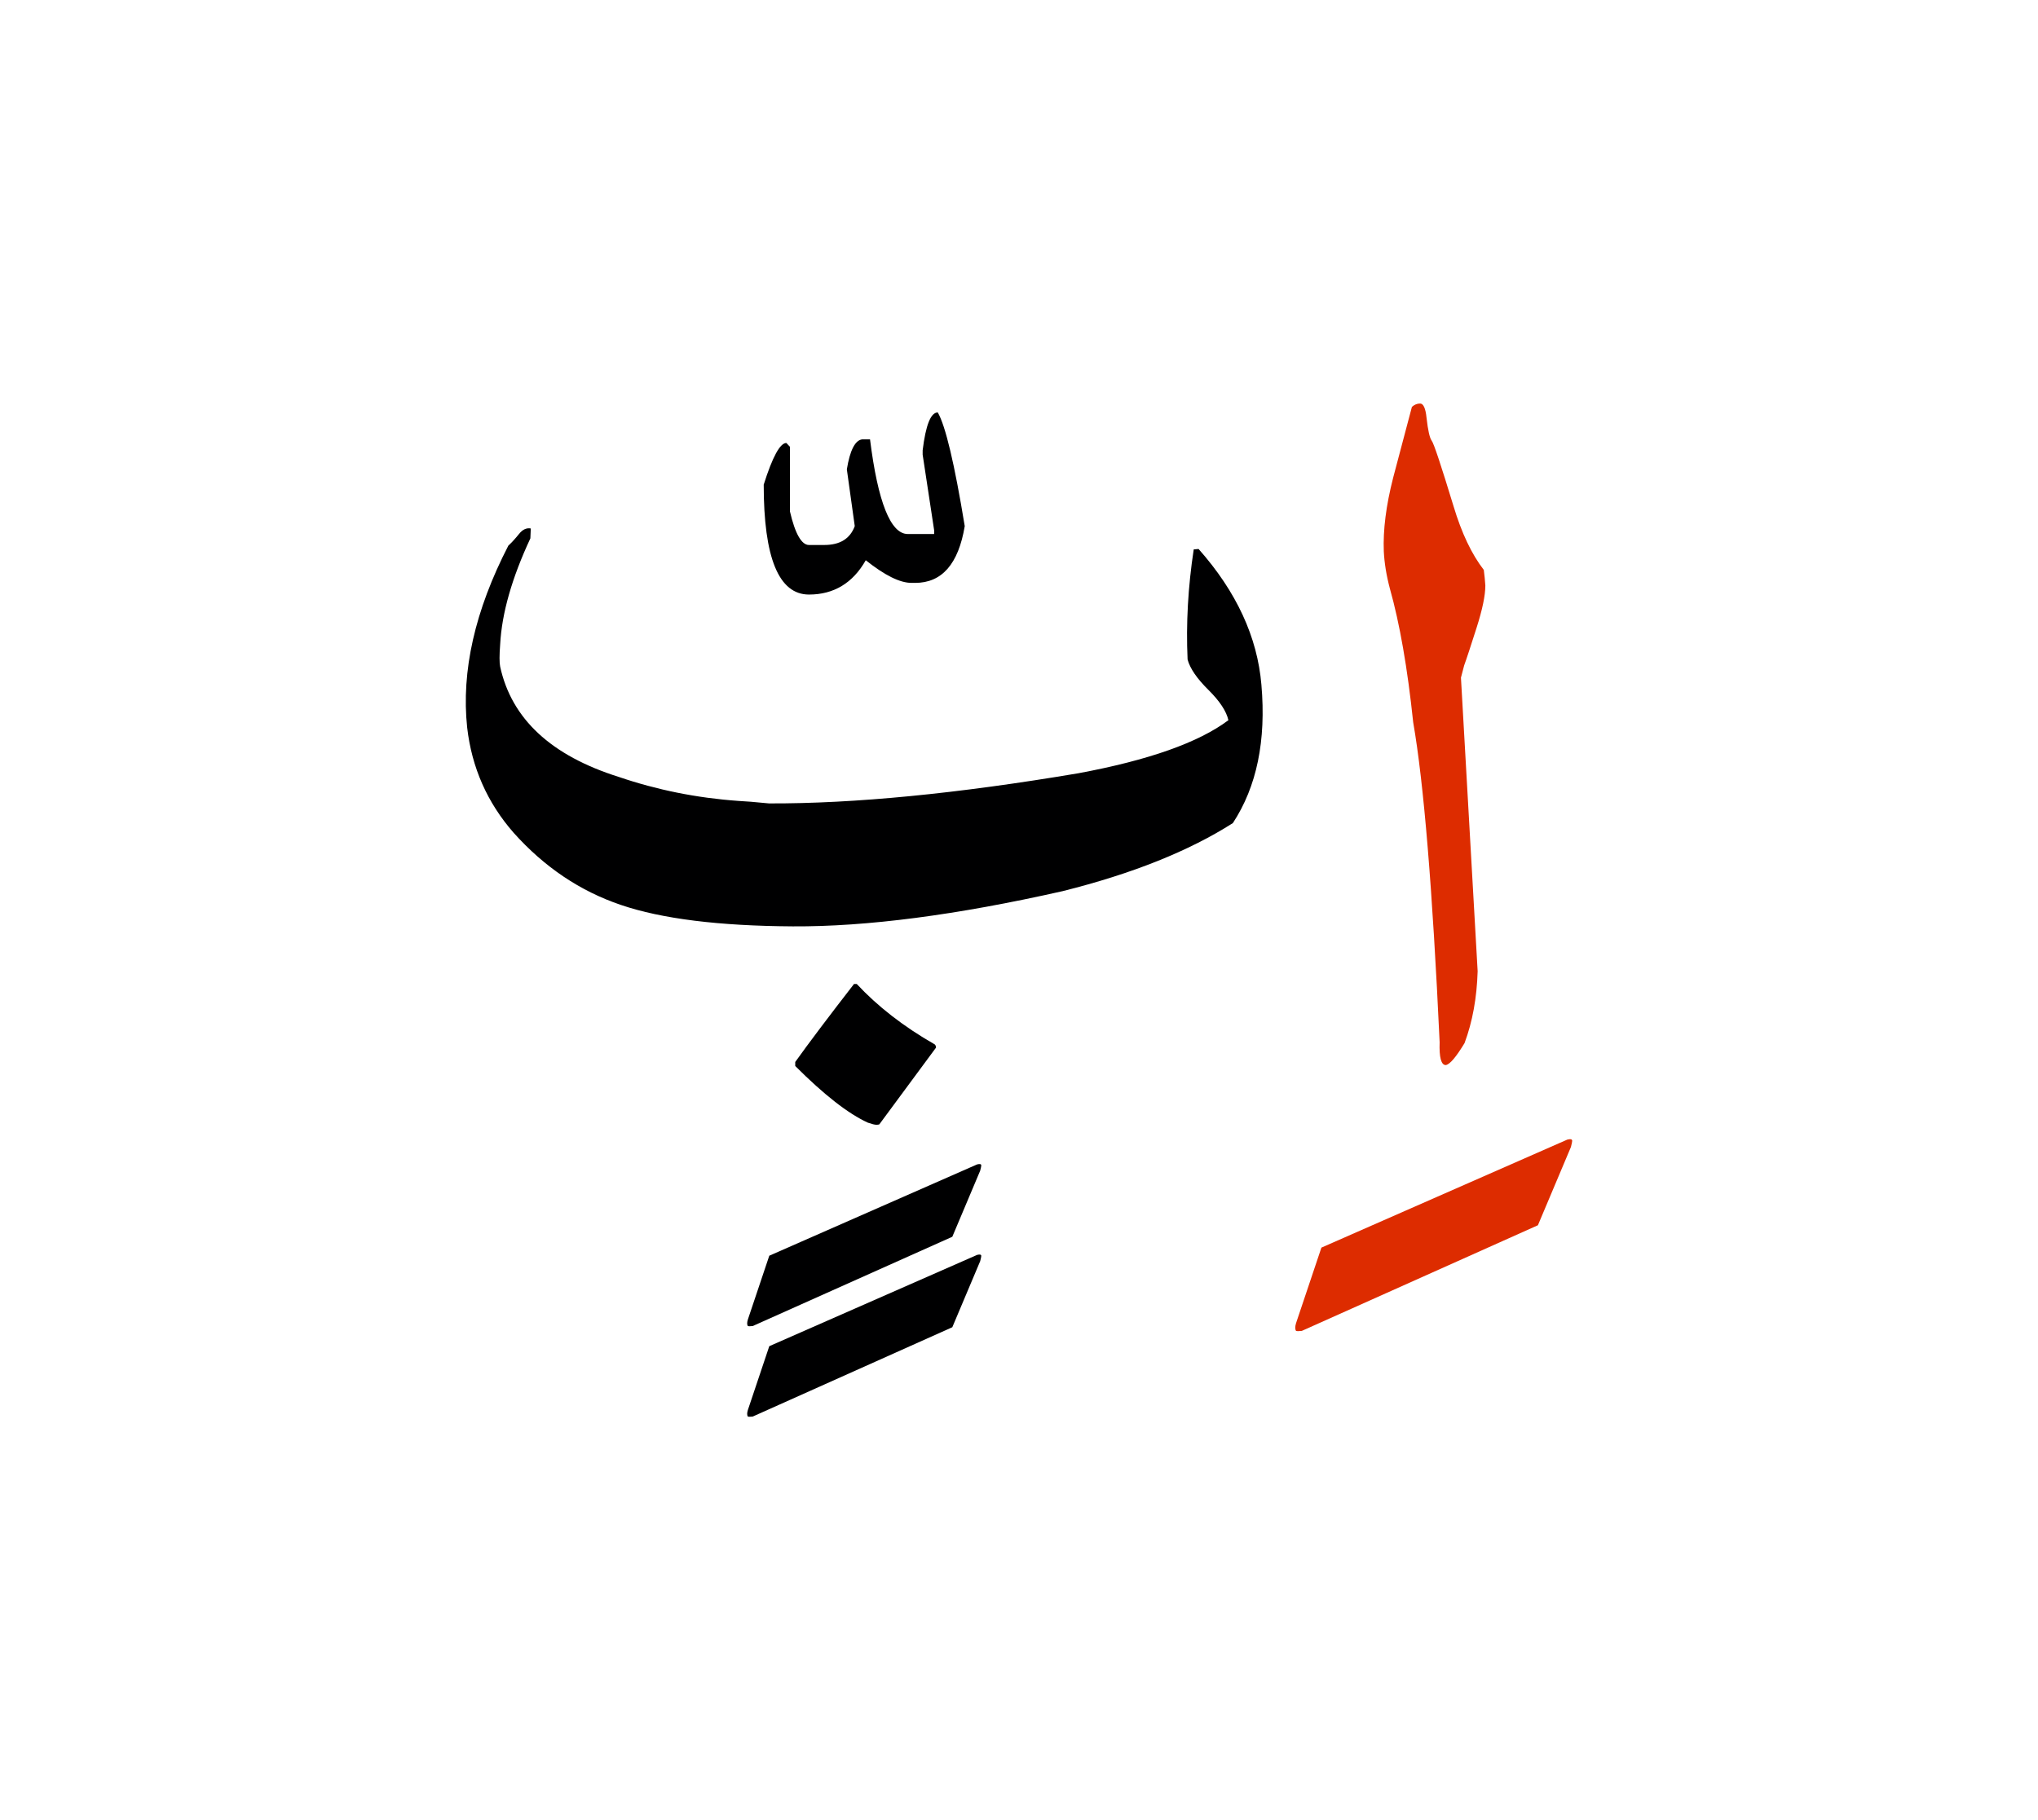 <svg id="vector" xmlns="http://www.w3.org/2000/svg" width="75" height="67" viewBox="0 0 83 73"><path fill="#DD2C00" d="M60.179,38.989c-0.033,1.088 -0.21,2.058 -0.533,2.926c-0.346,0.572 -0.601,0.873 -0.766,0.896c-0.187,0 -0.271,-0.313 -0.249,-0.931c-0.289,-6.215 -0.646,-10.56 -1.077,-13.031c-0.232,-2.217 -0.551,-4.032 -0.947,-5.438c-0.147,-0.55 -0.227,-1.061 -0.25,-1.526c-0.034,-0.868 0.091,-1.866 0.38,-2.995L57.502,16c0.103,-0.091 0.21,-0.136 0.335,-0.136c0.131,0 0.222,0.193 0.261,0.584c0.057,0.505 0.125,0.816 0.21,0.93c0.085,0.108 0.38,0.998 0.89,2.671c0.33,1.1 0.743,1.962 1.231,2.592c0.028,0.221 0.051,0.431 0.063,0.635c0,0.408 -0.12,0.981 -0.357,1.724c-0.238,0.743 -0.403,1.253 -0.505,1.531l-0.131,0.499L60.179,38.989z" id="path_0"/><path fill="#DD2C00" d="M52.784,53.321l1.032,-3.074l10.015,-4.4c0.136,-0.033 0.198,-0.017 0.198,0.052c0,0.034 -0.017,0.113 -0.051,0.249l-1.345,3.188l-9.617,4.304c-0.125,0.012 -0.198,0.012 -0.232,0C52.739,53.571 52.739,53.469 52.784,53.321z" id="path_1"/><path fill="#000001" d="M32.387,42.849v-0.164c0.556,-0.777 1.35,-1.832 2.393,-3.176h0.113c0.846,0.908 1.899,1.73 3.176,2.461c0.034,0.034 0.051,0.074 0.051,0.131l-2.308,3.125c-0.022,0.011 -0.063,0.017 -0.119,0.017c-0.067,0 -0.182,-0.028 -0.346,-0.085C34.547,44.794 33.56,44.023 32.387,42.849z" id="path_2"/><path fill="#000001" d="M50.21,32.954c-1.786,1.139 -4.095,2.063 -6.931,2.772c-4.32,0.976 -7.983,1.452 -10.989,1.435c-3.006,-0.017 -5.342,-0.307 -7.004,-0.873c-1.661,-0.562 -3.118,-1.543 -4.366,-2.938c-1.077,-1.23 -1.707,-2.66 -1.894,-4.287c-0.244,-2.291 0.312,-4.764 1.678,-7.412c0.143,-0.13 0.284,-0.289 0.432,-0.471c0.142,-0.181 0.306,-0.261 0.481,-0.227l-0.017,0.403c-0.754,1.616 -1.163,3.056 -1.23,4.315c-0.034,0.442 -0.034,0.749 0,0.913c0.465,2.126 2.075,3.624 4.837,4.492c1.548,0.527 3.17,0.855 4.865,0.975c0.267,0.012 0.681,0.045 1.248,0.102c3.465,0.012 7.667,-0.396 12.606,-1.23c2.857,-0.532 4.894,-1.252 6.102,-2.16c-0.08,-0.363 -0.352,-0.777 -0.816,-1.236s-0.749,-0.873 -0.846,-1.236c-0.067,-1.463 0.018,-2.96 0.25,-4.485l0.198,-0.017c1.537,1.735 2.394,3.583 2.558,5.529C51.57,29.591 51.185,31.468 50.21,32.954z" id="path_3"/><path fill="#000001" d="M38.192,16.227c0.314,0.541 0.681,2.085 1.098,4.631c-0.257,1.543 -0.93,2.312 -2.02,2.312h-0.146c-0.476,0 -1.09,-0.307 -1.865,-0.922c-0.526,0.929 -1.302,1.397 -2.312,1.397c-1.229,0 -1.844,-1.492 -1.844,-4.477c0.358,-1.134 0.666,-1.697 0.922,-1.697l0.146,0.154v2.633c0.212,0.915 0.476,1.368 0.775,1.368h0.621c0.645,0 1.054,-0.256 1.244,-0.768l-0.322,-2.312c0.125,-0.776 0.337,-1.186 0.622,-1.222h0.322c0.321,2.567 0.841,3.855 1.536,3.855h1.075v-0.154l-0.468,-3.08V17.77C37.702,16.739 37.907,16.227 38.192,16.227z" id="path_4"/><path fill="#000001" d="M30.458,56.861l0.872,-2.599l8.465,-3.719c0.115,-0.029 0.168,-0.014 0.168,0.043c0,0.029 -0.014,0.096 -0.043,0.211l-1.136,2.693l-8.13,3.639c-0.105,0.01 -0.167,0.01 -0.196,0C30.42,57.072 30.42,56.985 30.458,56.861z" id="path_5"/><path fill="#000001" d="M30.458,53.175l0.872,-2.598l8.465,-3.72c0.115,-0.028 0.168,-0.015 0.168,0.043c0,0.028 -0.014,0.096 -0.043,0.211l-1.136,2.694l-8.13,3.637c-0.105,0.01 -0.167,0.01 -0.196,0C30.42,53.386 30.42,53.3 30.458,53.175z" id="path_6"/></svg>